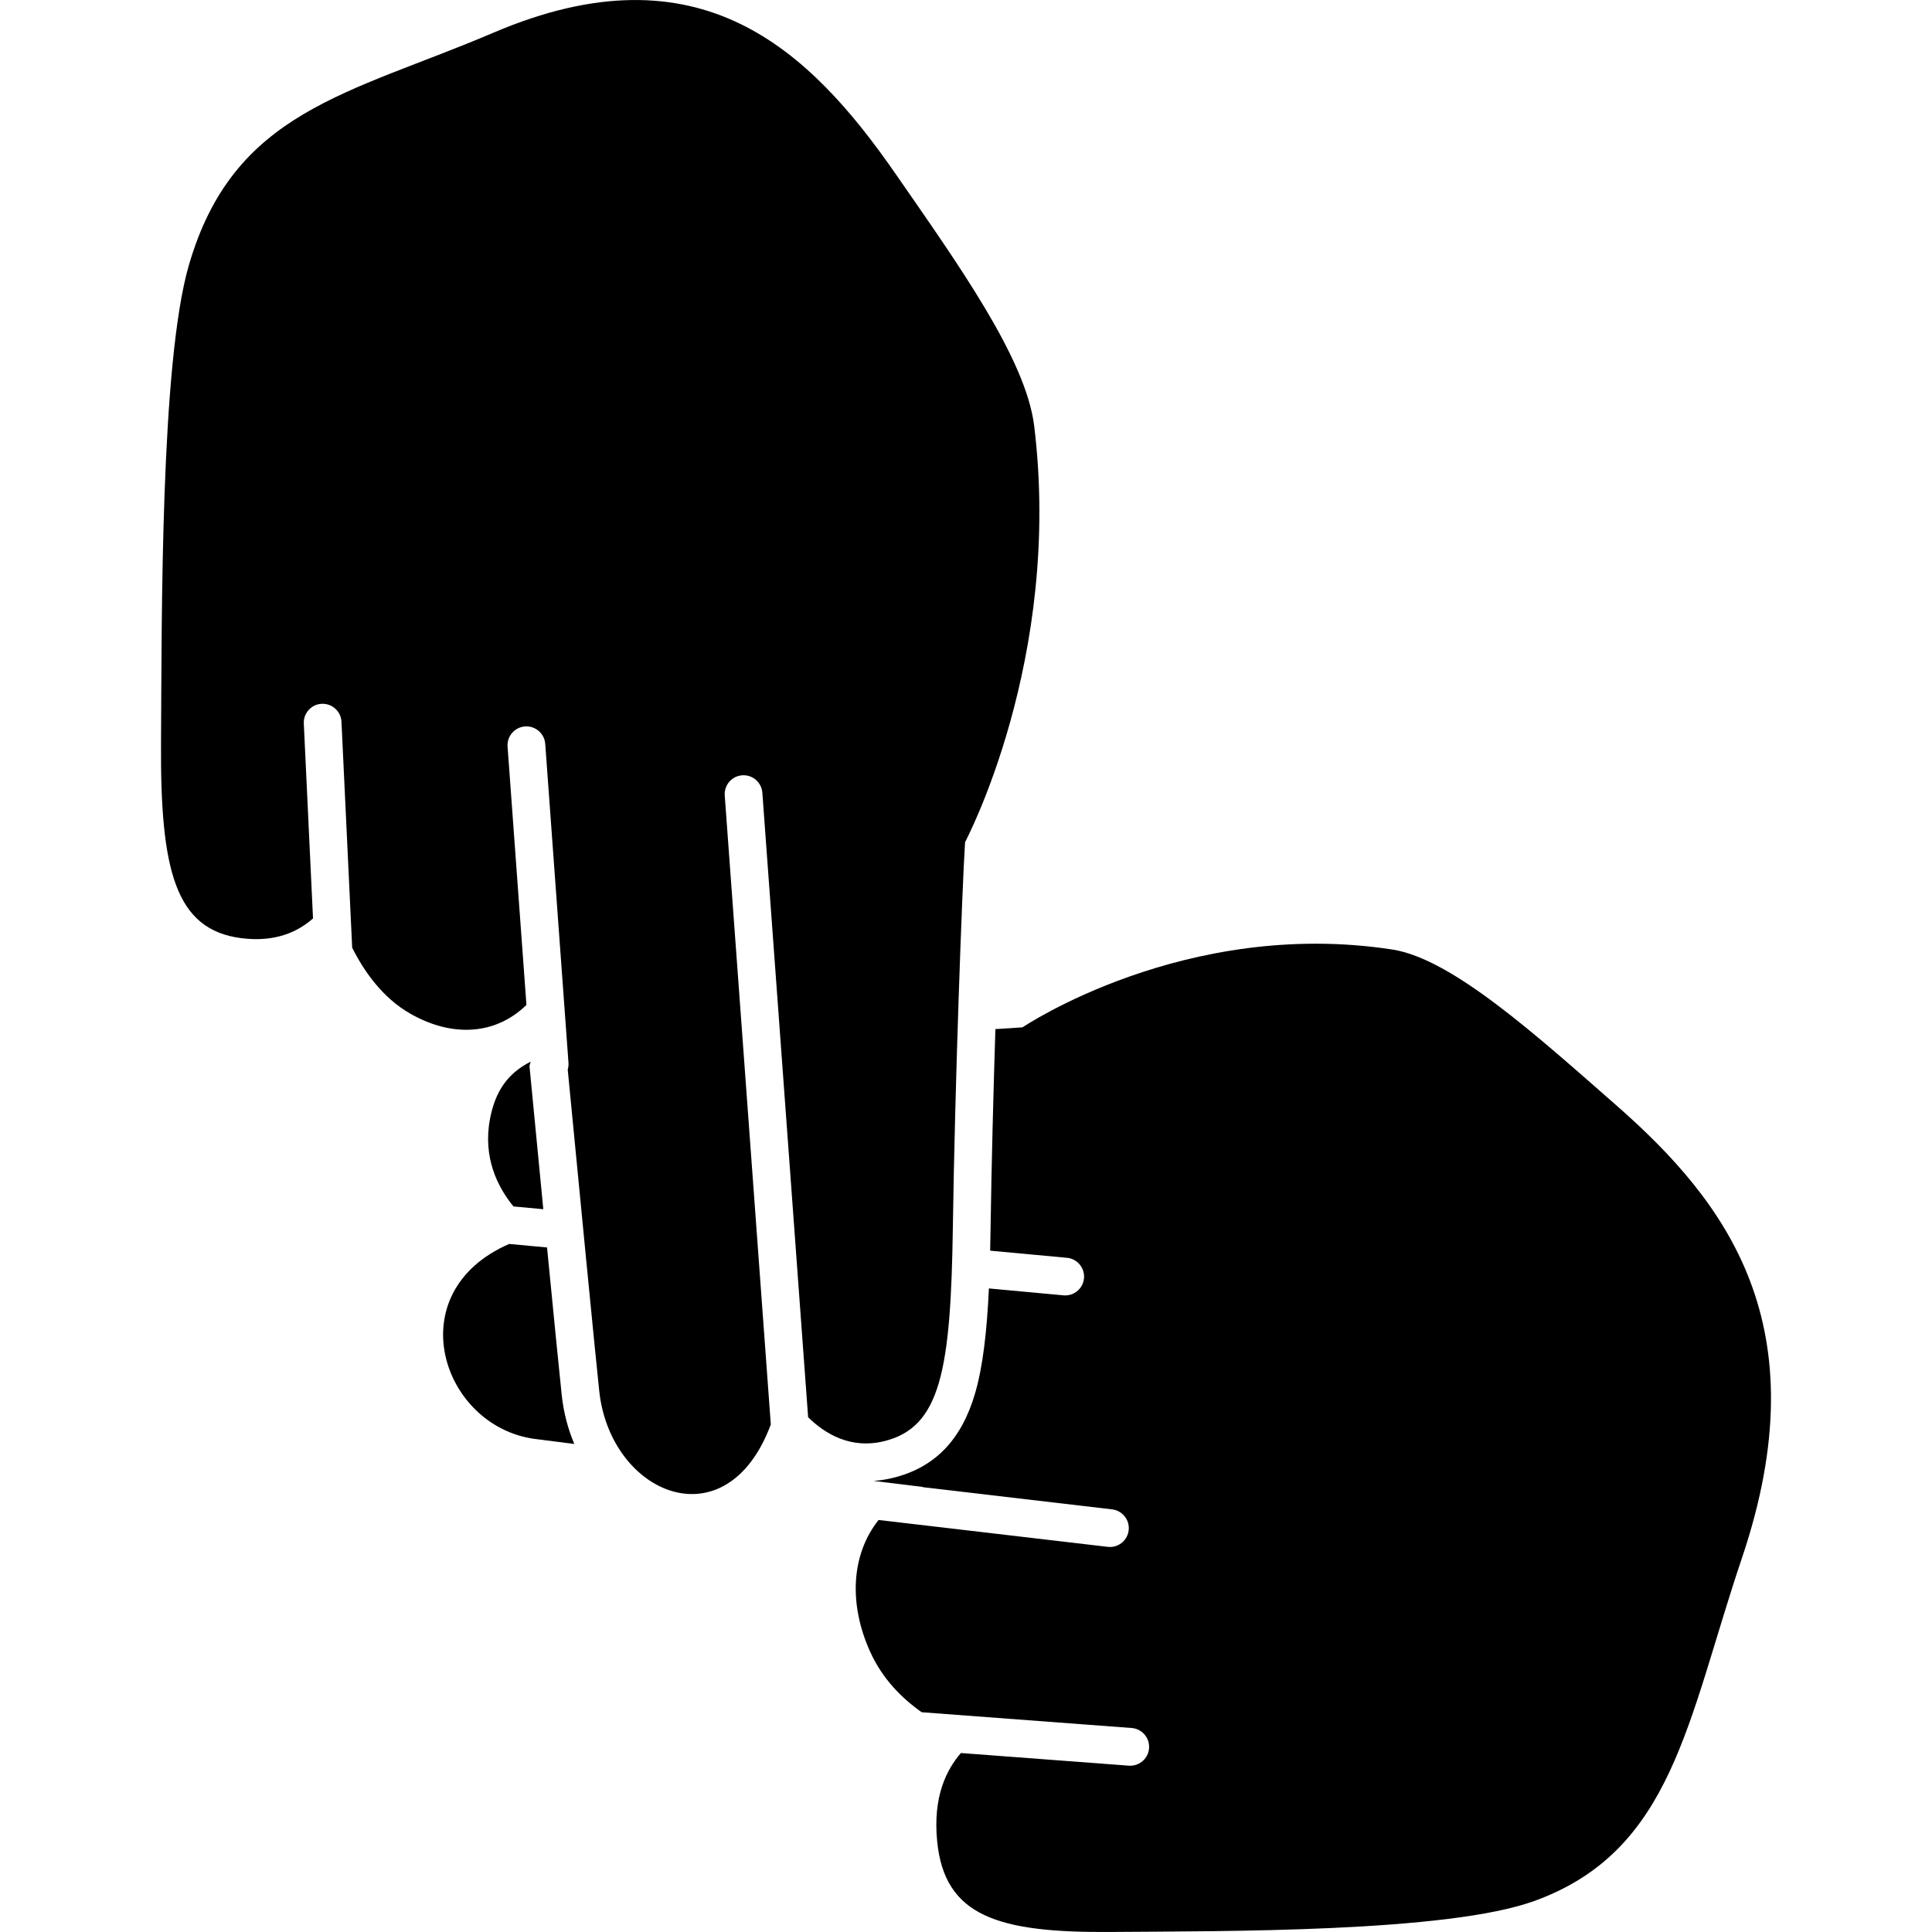 <?xml version="1.0" encoding="UTF-8"?>
<svg id="Sit_Icon" data-name="Sit Icon" xmlns="http://www.w3.org/2000/svg" viewBox="0 0 512 512">
  <path d="m152.2,382.67c-4.77-.59-8.44-1.06-10.49-1.34-24.72-3.33-36.28-38.84-6.77-51.67l10.03.93c1.79,18.31,3.31,33.7,3.89,39.1.49,4.6,1.64,8.97,3.34,12.98Z" stroke-width="0"/>
  <path d="m143.98,320.45l-7.91-.73c-4.2-5.13-8.16-12.97-6.21-23.23,1.4-7.33,4.7-12.06,10.74-15.12v.09s-.29,1.03-.29,1.03l.19,1.92c1.11,11.51,2.33,24.1,3.48,36.04Z" stroke-width="0"/>
  <g>
    <path d="m428.26,292.85c-21.12-18.5-43.45-38.76-59.25-41.21-54.94-8.48-98.03,20.61-98.03,20.61-1.66.13-4.11.3-7.19.47-.55,17.28-1.03,36.25-1.27,52.4-.03,2.16-.07,4.27-.12,6.32l20.35,1.89c2.75.25,4.77,2.69,4.52,5.44-.24,2.59-2.42,4.53-4.97,4.53-.16,0-.31,0-.47-.02l-19.76-1.83c-.53,11.29-1.56,20.56-3.65,27.76-3.62,12.44-10.77,19.78-21.86,22.46-1.68.41-3.38.67-5.06.79,7.97.98,13.09,1.6,13.09,1.6-.04.02-.07.03-.11.05l50.24,5.89c2.74.32,4.71,2.81,4.39,5.55-.3,2.54-2.46,4.42-4.96,4.42-.2,0-.4-.01-.59-.04l-60.73-7.12c-7.2,9.07-8.01,22.12-2.25,34.88,3.3,7.32,8.58,12.5,13.68,16.07l55.64,4.18c2.75.21,4.82,2.61,4.61,5.37-.19,2.62-2.39,4.62-4.98,4.62-.12,0-.25,0-.38-.01l-44.5-3.35c-3.77,4.37-7.47,11.47-6.29,23.42,1.96,19.87,16.16,24.24,46.05,24,29.89-.24,89.18.17,112.3-8.24,36.63-13.34,40.38-47.71,54.94-90.91,20.72-61.47-3.88-94.11-33.39-119.99Z" stroke-width="0"/>
    <path d="m196.68,205.46c2.75-.2,5.15,1.87,5.35,4.62l12.13,165.5c4.56,4.48,11.32,8.48,20.05,6.37,15.08-3.64,17.77-18.79,18.31-56.97.52-36.37,2.43-89.22,3.23-101.81,0,0,25.86-48.48,18.32-110.29-2.17-17.78-20.18-42.91-36.63-66.66-22.99-33.21-52.01-60.89-106.64-37.57-38.4,16.38-68.95,20.6-80.8,61.81-7.48,26.02-7.11,92.72-7.33,126.35-.21,33.64,3.68,49.61,21.34,51.82,9.06,1.13,14.98-1.74,18.94-5.24l-2.44-51.65c-.13-2.76,2-5.1,4.75-5.23,2.77-.11,5.1,2,5.23,4.75l2.84,59.89c3.17,6.33,8.08,13.3,15.38,17.47,11.25,6.43,22.74,5.59,30.8-2.31l-5-68.45c-.2-2.75,1.87-5.15,4.63-5.35,2.75-.19,5.15,1.87,5.35,4.63l6.16,84.49c.05.63-.03,1.24-.2,1.82,2.97,30.8,7.28,75.16,8.35,85.17,2.94,27.45,33.71,40.47,45.47,8.88l-12.21-166.69c-.2-2.75,1.87-5.15,4.62-5.35Z" stroke-width="0"/>
  </g>
</svg>